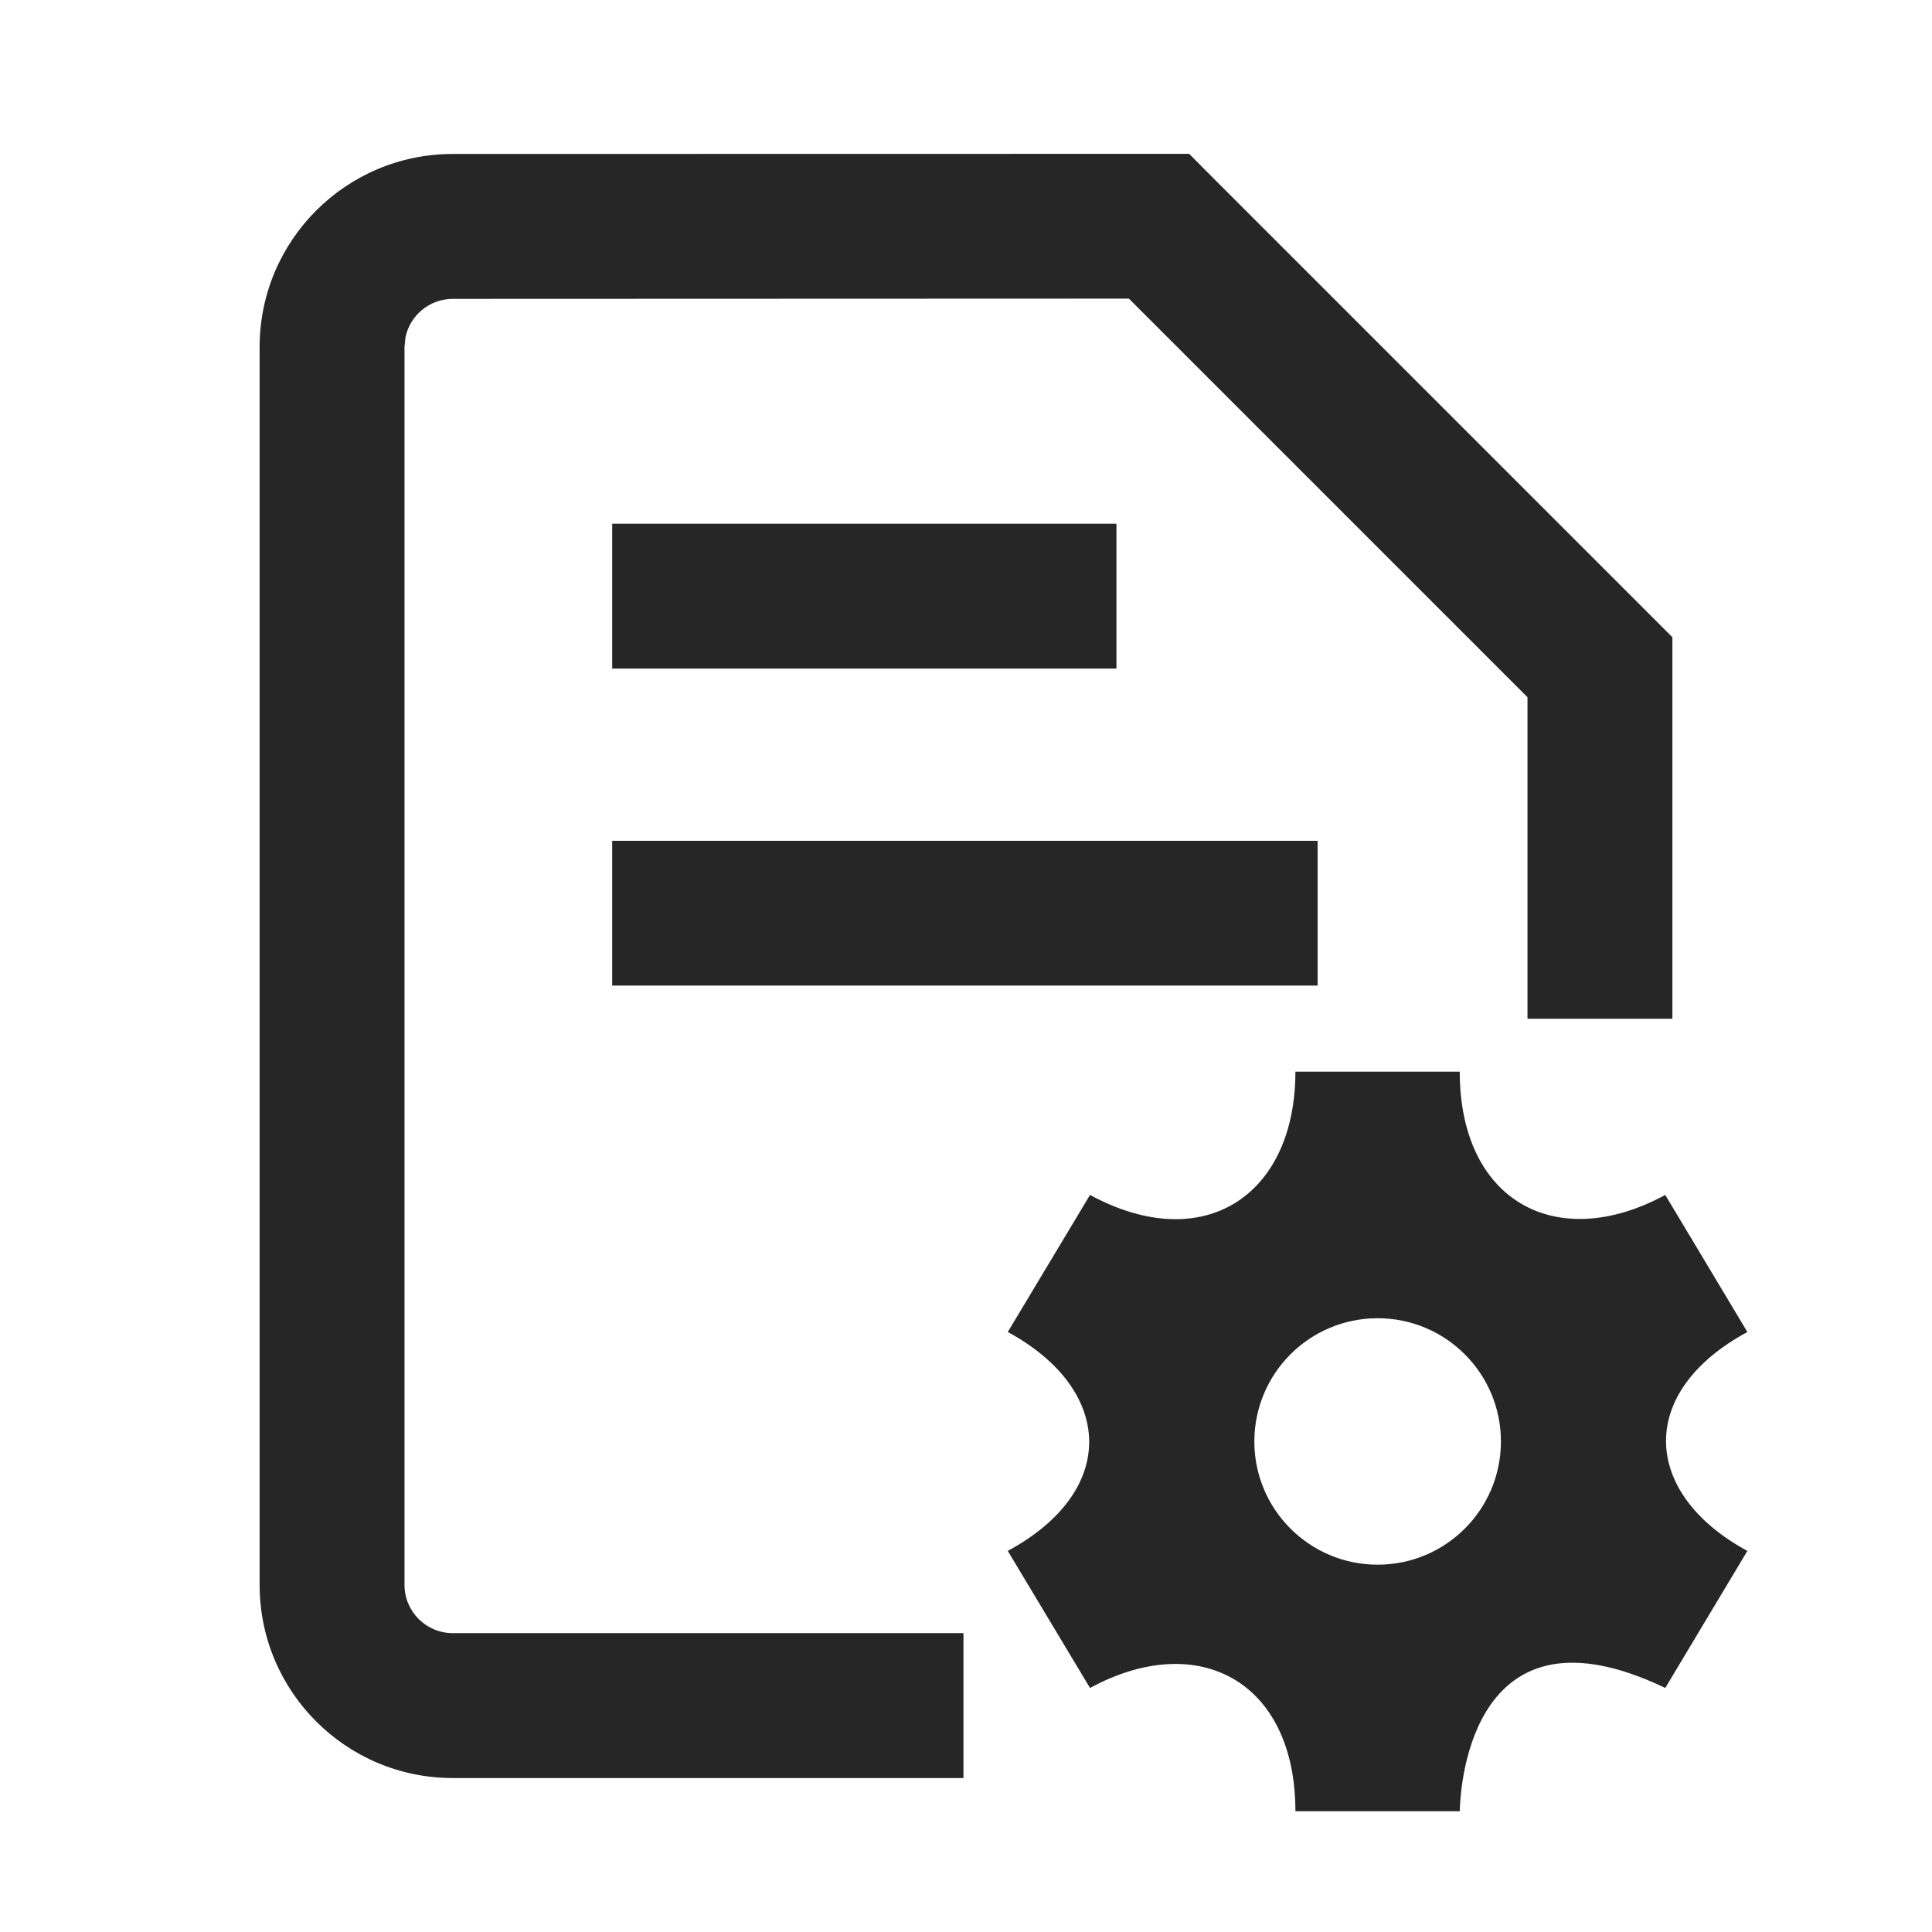 <?xml version="1.0" encoding="UTF-8"?>
<svg width="16px" height="16px" viewBox="0 0 16 16" version="1.1" xmlns="http://www.w3.org/2000/svg" xmlns:xlink="http://www.w3.org/1999/xlink">
    <title> session-management-info-third-menu</title>
    <g id="-session-management-info-third-menu" stroke="none" stroke-width="1" fill="none" fill-rule="evenodd">
        <rect id="矩形" fill-opacity="0" fill="#F0F0F0" x="0" y="0" width="16" height="16"></rect>
        <g id="编组" transform="translate(1, 1)">
            <rect id="矩形" fill-opacity="0" fill="#D8D8D8" x="0" y="0" width="14" height="14"></rect>
            <path d="M11.089,7.875 C11.089,8.948 11.89,9.384 12.791,8.896 L13.471,10.031 C12.546,10.532 12.6,11.372 13.471,11.844 L12.791,12.979 C11.203,12.217 11.097,13.767 11.09,13.977 L11.089,14 L9.728,14 C9.728,12.927 8.927,12.491 8.027,12.979 L7.346,11.844 C8.271,11.343 8.218,10.503 7.346,10.031 L8.027,8.896 C8.966,9.405 9.728,8.903 9.728,7.875 L11.089,7.875 Z M8.848,0.274 L9.023,0.45 L12.85,4.277 L12.85,7.437 L11.65,7.437 L11.65,4.774 L8.349,1.473 L2.75,1.475 C2.557,1.475 2.395,1.612 2.358,1.794 L2.35,1.875 L2.35,12.125 C2.35,12.346 2.529,12.525 2.75,12.525 L6.979,12.525 L6.979,13.725 L2.75,13.725 C1.866,13.725 1.15,13.009 1.15,12.125 L1.15,1.875 C1.15,0.991 1.866,0.275 2.75,0.275 L8.848,0.274 Z M10.409,9.917 C9.845,9.917 9.388,10.374 9.388,10.938 C9.388,11.501 9.845,11.958 10.409,11.958 C10.973,11.958 11.43,11.501 11.43,10.938 C11.43,10.374 10.973,9.917 10.409,9.917 Z M9.912,5.963 L9.912,7.162 L4.07,7.162 L4.07,5.963 L9.912,5.963 Z M8.246,3.337 L8.246,4.537 L4.07,4.537 L4.07,3.337 L8.246,3.337 Z" id="形状结合" fill="#262626" fill-rule="nonzero"></path>
        </g>
    </g>
</svg>